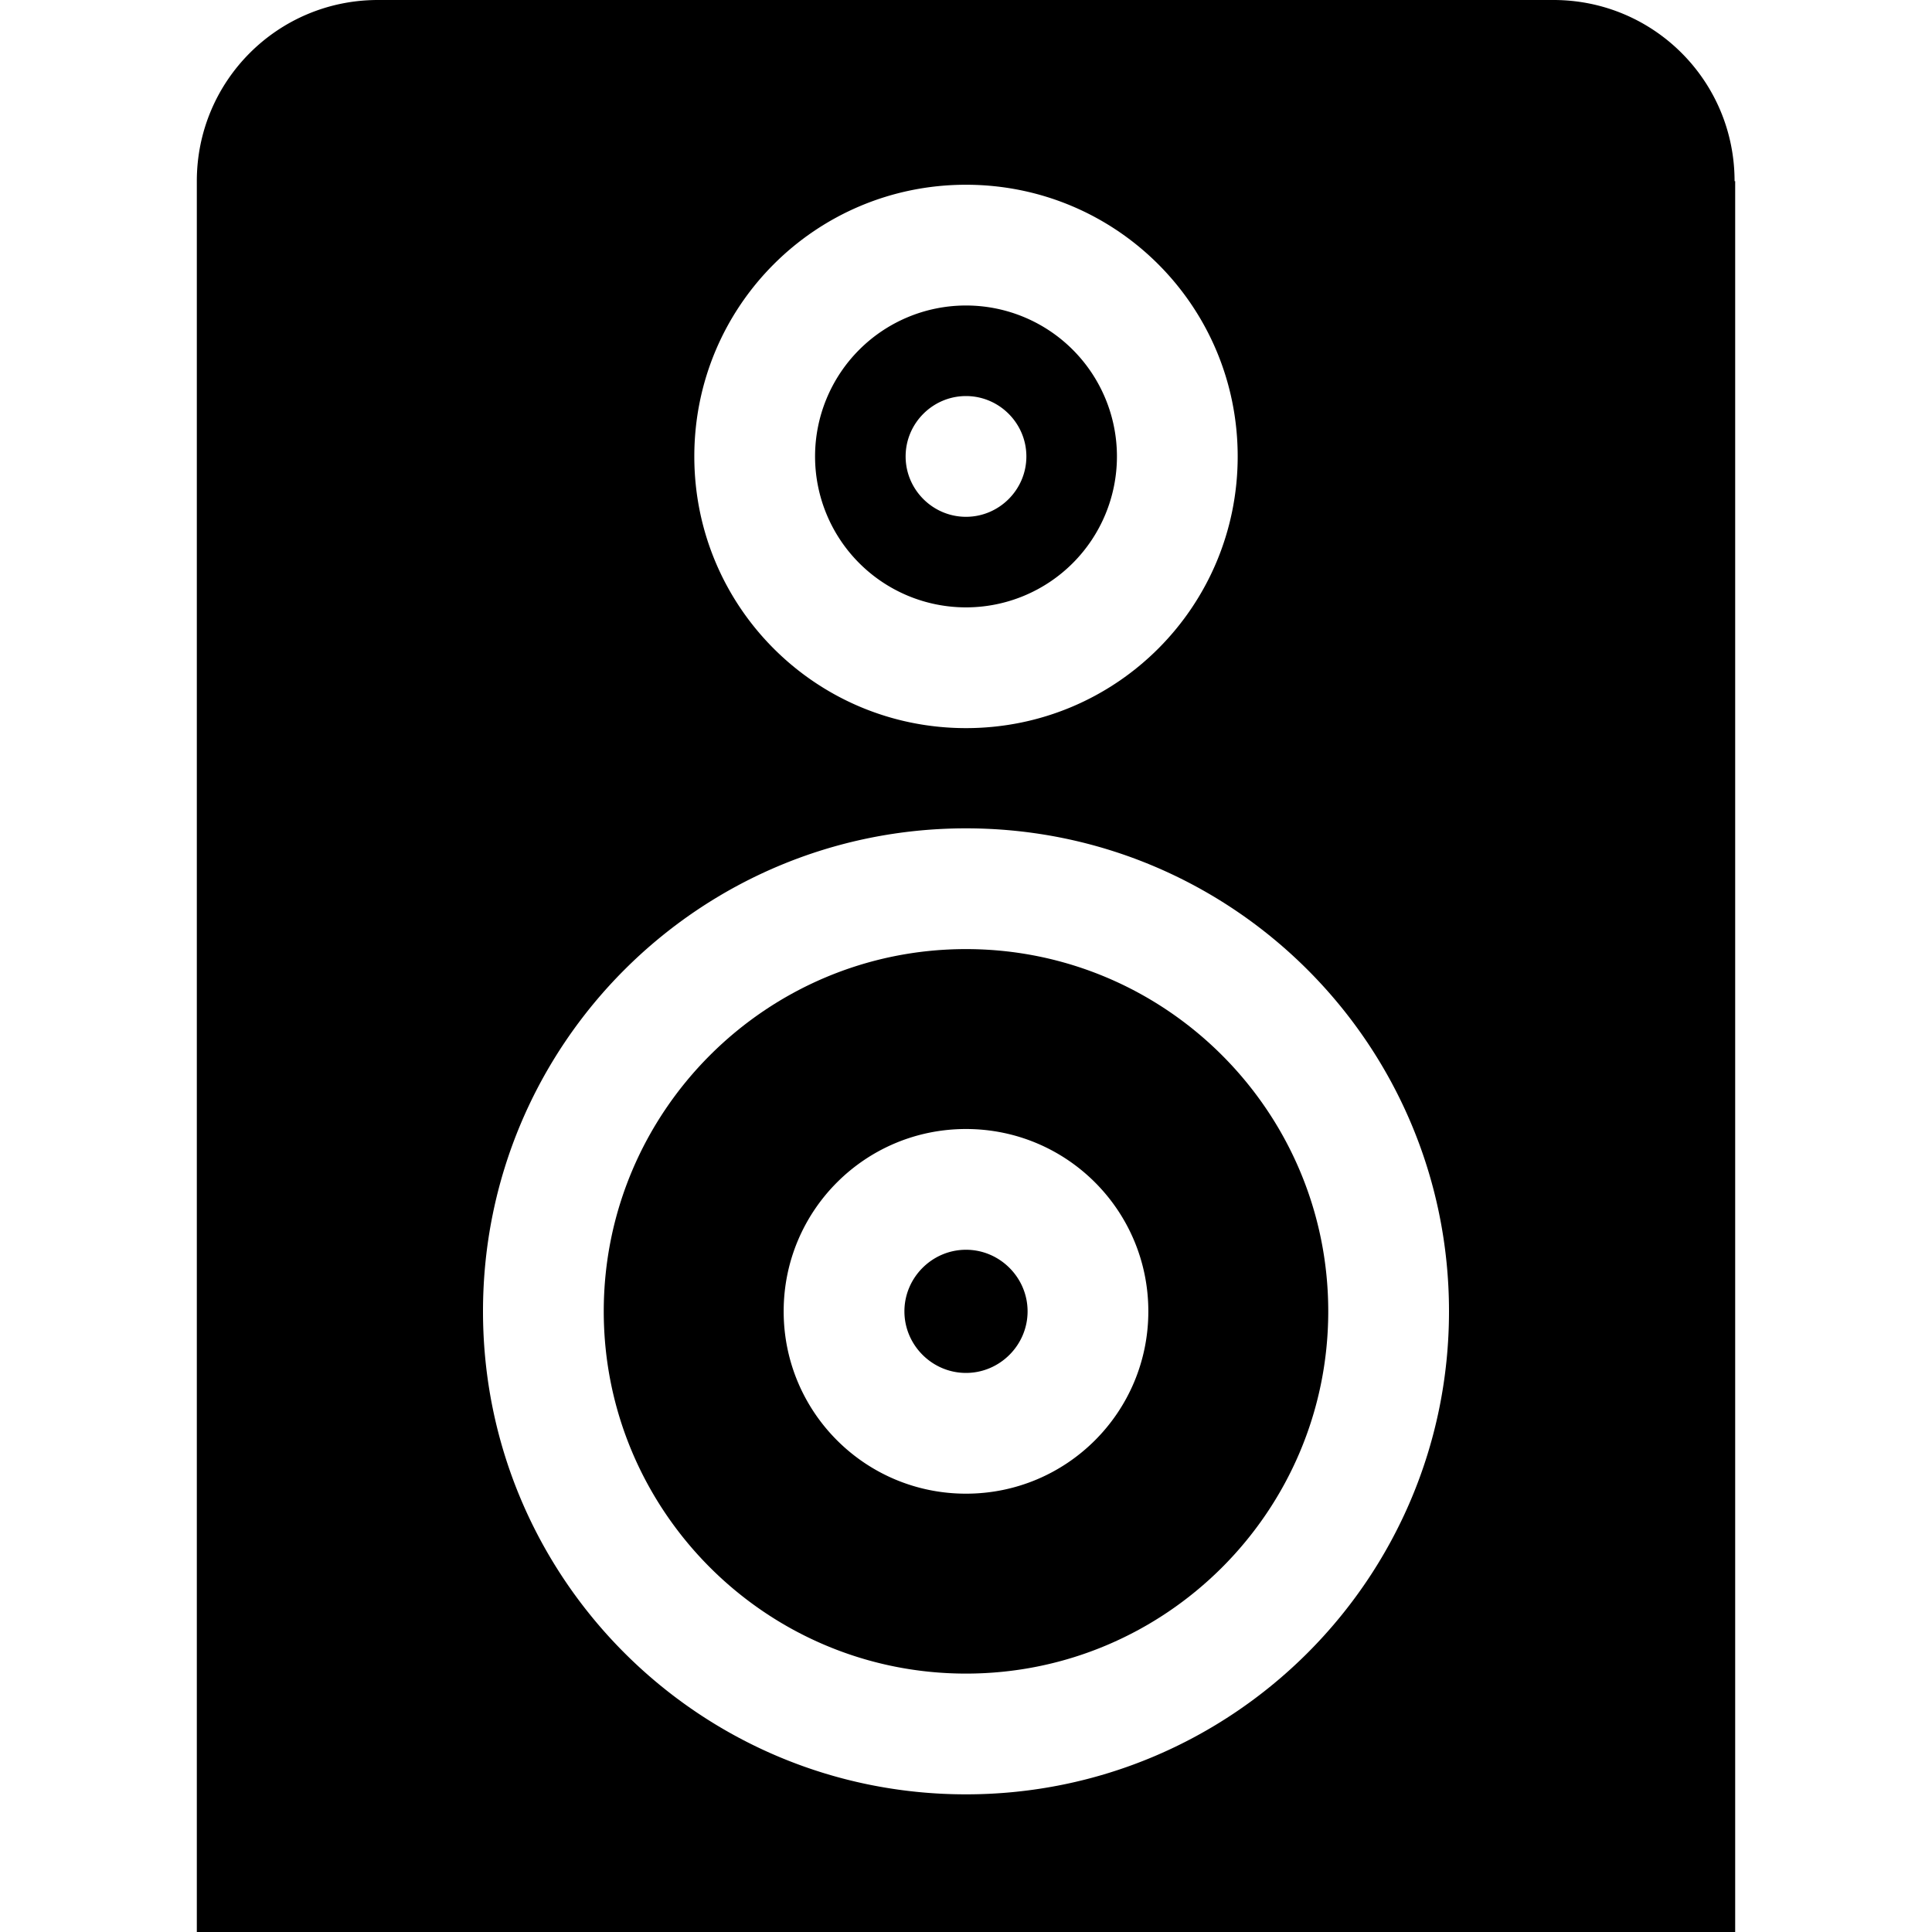 <svg viewBox="0 0 32 32" xmlns="http://www.w3.org/2000/svg">
  <path d="M17.02 21.72c0 .56-.46 1.02-1.02 1.02s-1.02-.46-1.02-1.02.46-1.02 1.02-1.02 1.02.46 1.02 1.02M13.5 7.56a2.5 2.5 0 0 1 5 0 2.5 2.5 0 0 1-5 0m1.5 0c0 .55.45 1 1 1s1-.45 1-1-.45-1-1-1-1 .45-1 1M28.74 3v29H3.26V3c0-1.66 1.34-3 3-3h19.47c1.66 0 3 1.34 3 3ZM11.5 7.56c0 2.49 2.01 4.5 4.5 4.5s4.5-2.01 4.5-4.5-2.01-4.5-4.5-4.5-4.5 2.01-4.5 4.5M24 21.72c0-4.42-3.58-8-8-8s-8 3.58-8 8 3.58 8 8 8 8-3.58 8-8m-2 0c0 3.31-2.69 6-6 6s-6-2.69-6-6 2.69-6 6-6 6 2.69 6 6m-2.98 0c0-1.67-1.35-3.02-3.02-3.02s-3.02 1.35-3.02 3.02 1.35 3.02 3.02 3.02 3.02-1.35 3.02-3.02"/>
</svg>

